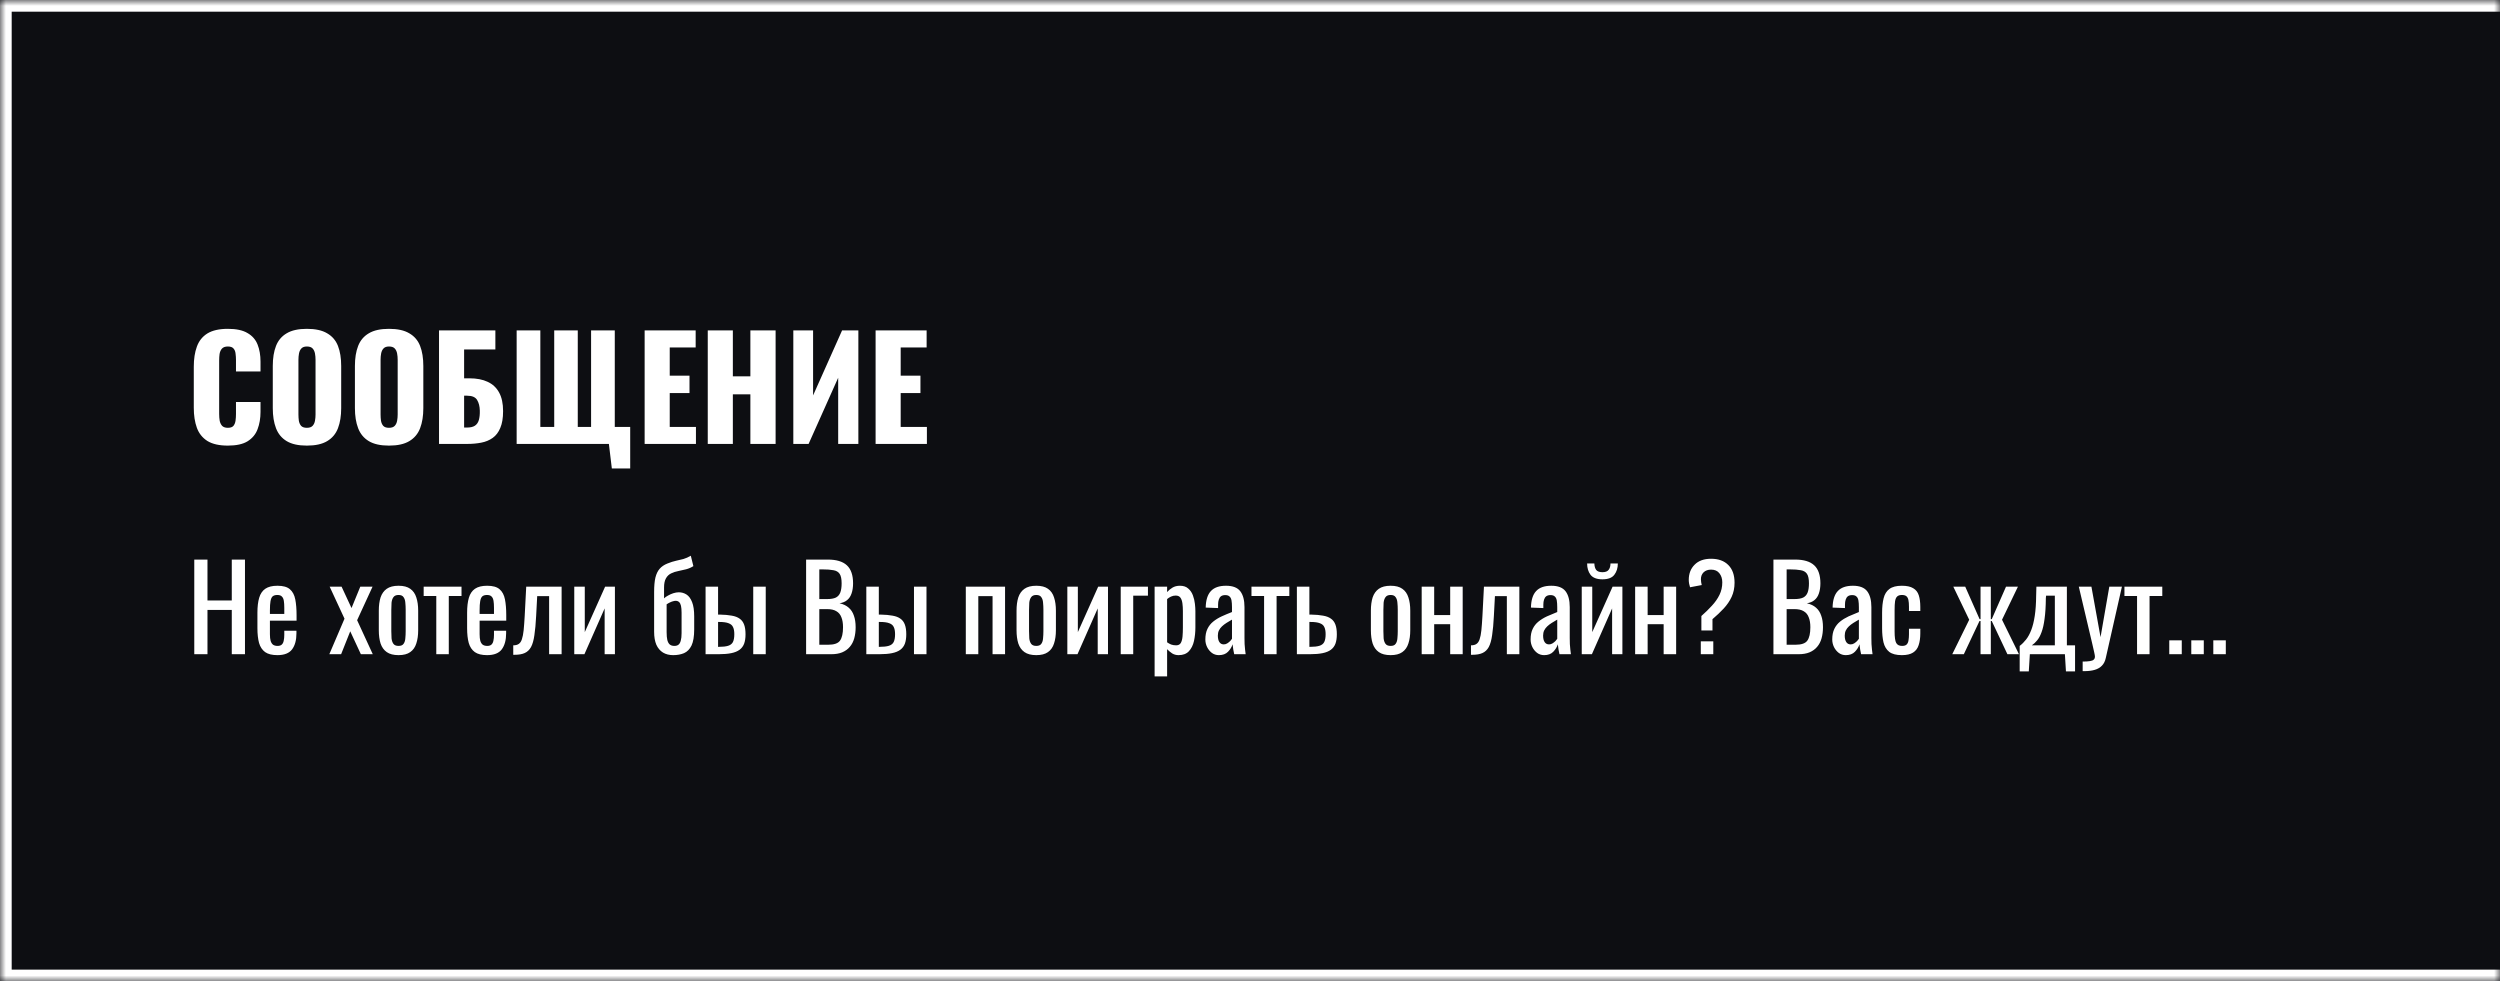 <svg xmlns="http://www.w3.org/2000/svg" fill="none" viewBox="0 0 214 84" height="84" width="214">
<mask fill="white" id="path-1-inside-1_1514_2">
<path d="M0 0H214V84H0V0Z"></path>
</mask>
<path fill="#0D0E12" d="M0 0H214V84H0V0Z"></path>
<path mask="url(#path-1-inside-1_1514_2)" fill="white" d="M0 0V-1H-1V0H0ZM0 84H-1V85H0V84ZM0 1H214V-1H0V1ZM214 83H0V85H214V83ZM1 84V0H-1V84H1Z"></path>
<path fill="white" d="M19.504 38.144C18.768 38.144 18.184 38.012 17.752 37.748C17.328 37.476 17.028 37.1 16.852 36.62C16.676 36.132 16.588 35.56 16.588 34.904V31.4C16.588 30.728 16.676 30.152 16.852 29.672C17.028 29.184 17.328 28.808 17.752 28.544C18.184 28.28 18.768 28.148 19.504 28.148C20.224 28.148 20.784 28.268 21.184 28.508C21.592 28.74 21.88 29.068 22.048 29.492C22.216 29.916 22.3 30.404 22.3 30.956V31.796H20.2V30.824C20.2 30.632 20.188 30.448 20.164 30.272C20.148 30.096 20.092 29.952 19.996 29.84C19.9 29.72 19.736 29.66 19.504 29.66C19.28 29.66 19.112 29.72 19 29.84C18.896 29.96 18.828 30.112 18.796 30.296C18.772 30.472 18.76 30.66 18.76 30.86V35.432C18.76 35.648 18.776 35.848 18.808 36.032C18.848 36.208 18.92 36.352 19.024 36.464C19.136 36.568 19.296 36.62 19.504 36.62C19.728 36.62 19.888 36.564 19.984 36.452C20.08 36.332 20.14 36.18 20.164 35.996C20.188 35.812 20.2 35.624 20.2 35.432V34.412H22.3V35.252C22.3 35.804 22.216 36.3 22.048 36.74C21.888 37.172 21.604 37.516 21.196 37.772C20.796 38.02 20.232 38.144 19.504 38.144ZM26.266 38.144C25.538 38.144 24.962 38.016 24.538 37.76C24.114 37.504 23.81 37.136 23.626 36.656C23.442 36.176 23.35 35.604 23.35 34.94V31.328C23.35 30.656 23.442 30.084 23.626 29.612C23.81 29.14 24.114 28.78 24.538 28.532C24.962 28.276 25.538 28.148 26.266 28.148C27.002 28.148 27.582 28.276 28.006 28.532C28.438 28.78 28.746 29.14 28.93 29.612C29.114 30.084 29.206 30.656 29.206 31.328V34.94C29.206 35.604 29.114 36.176 28.93 36.656C28.746 37.136 28.438 37.504 28.006 37.76C27.582 38.016 27.002 38.144 26.266 38.144ZM26.266 36.62C26.49 36.62 26.654 36.564 26.758 36.452C26.862 36.34 26.93 36.196 26.962 36.02C26.994 35.844 27.01 35.664 27.01 35.48V30.8C27.01 30.608 26.994 30.428 26.962 30.26C26.93 30.084 26.862 29.94 26.758 29.828C26.654 29.716 26.49 29.66 26.266 29.66C26.058 29.66 25.902 29.716 25.798 29.828C25.694 29.94 25.626 30.084 25.594 30.26C25.562 30.428 25.546 30.608 25.546 30.8V35.48C25.546 35.664 25.558 35.844 25.582 36.02C25.614 36.196 25.678 36.34 25.774 36.452C25.878 36.564 26.042 36.62 26.266 36.62ZM33.297 38.144C32.569 38.144 31.993 38.016 31.569 37.76C31.145 37.504 30.841 37.136 30.657 36.656C30.473 36.176 30.381 35.604 30.381 34.94V31.328C30.381 30.656 30.473 30.084 30.657 29.612C30.841 29.14 31.145 28.78 31.569 28.532C31.993 28.276 32.569 28.148 33.297 28.148C34.033 28.148 34.613 28.276 35.037 28.532C35.469 28.78 35.777 29.14 35.961 29.612C36.145 30.084 36.237 30.656 36.237 31.328V34.94C36.237 35.604 36.145 36.176 35.961 36.656C35.777 37.136 35.469 37.504 35.037 37.76C34.613 38.016 34.033 38.144 33.297 38.144ZM33.297 36.62C33.521 36.62 33.685 36.564 33.789 36.452C33.893 36.34 33.961 36.196 33.993 36.02C34.025 35.844 34.041 35.664 34.041 35.48V30.8C34.041 30.608 34.025 30.428 33.993 30.26C33.961 30.084 33.893 29.94 33.789 29.828C33.685 29.716 33.521 29.66 33.297 29.66C33.089 29.66 32.933 29.716 32.829 29.828C32.725 29.94 32.657 30.084 32.625 30.26C32.593 30.428 32.577 30.608 32.577 30.8V35.48C32.577 35.664 32.589 35.844 32.613 36.02C32.645 36.196 32.709 36.34 32.805 36.452C32.909 36.564 33.073 36.62 33.297 36.62ZM37.58 38V28.28H42.404V29.912H39.728V32.384H40.184C40.8 32.384 41.32 32.484 41.744 32.684C42.176 32.884 42.504 33.192 42.728 33.608C42.952 34.016 43.064 34.544 43.064 35.192C43.064 35.784 42.984 36.264 42.824 36.632C42.672 37 42.456 37.284 42.176 37.484C41.896 37.684 41.568 37.82 41.192 37.892C40.824 37.964 40.424 38 39.992 38H37.58ZM39.728 36.596H40.004C40.276 36.596 40.492 36.544 40.652 36.44C40.812 36.336 40.924 36.176 40.988 35.96C41.052 35.744 41.08 35.472 41.072 35.144C41.064 34.784 40.988 34.484 40.844 34.244C40.7 33.996 40.412 33.872 39.98 33.872H39.728V36.596ZM52.373 40.1L52.121 38H44.225V28.28H46.253V36.548H47.441V28.28H49.457V36.548H50.597V28.28H52.625V36.548H53.945V40.1H52.373ZM55.181 38V28.28H59.549V29.744H57.329V32.156H59.021V33.644H57.329V36.548H59.573V38H55.181ZM60.584 38V28.28H62.732V32.216H64.232V28.28H66.392V38H64.232V33.752H62.732V38H60.584ZM67.908 38V28.28H69.6V33.848L72.084 28.28H73.476V38H71.748V32.336L69.216 38H67.908ZM74.951 38V28.28H79.319V29.744H77.099V32.156H78.79V33.644H77.099V36.548H79.343V38H74.951Z"></path>
<path fill="white" d="M16.63 56V47.9H17.76V51.4H19.84V47.9H20.97V56H19.84V52.21H17.76V56H16.63ZM23.745 56.08C23.292 56.08 22.942 55.993 22.695 55.82C22.449 55.64 22.276 55.38 22.175 55.04C22.082 54.693 22.035 54.27 22.035 53.77V52.45C22.035 51.937 22.085 51.51 22.186 51.17C22.285 50.83 22.459 50.573 22.706 50.4C22.959 50.227 23.305 50.14 23.745 50.14C24.232 50.14 24.589 50.24 24.816 50.44C25.049 50.64 25.202 50.93 25.276 51.31C25.349 51.683 25.386 52.133 25.386 52.66V53.13H23.105V54.29C23.105 54.523 23.125 54.713 23.166 54.86C23.212 55.007 23.282 55.117 23.375 55.19C23.476 55.257 23.602 55.29 23.756 55.29C23.916 55.29 24.035 55.253 24.116 55.18C24.202 55.1 24.259 54.99 24.285 54.85C24.319 54.703 24.335 54.533 24.335 54.34V53.99H25.375V54.21C25.375 54.79 25.252 55.247 25.006 55.58C24.759 55.913 24.339 56.08 23.745 56.08ZM23.105 52.55H24.335V52.03C24.335 51.79 24.322 51.59 24.296 51.43C24.269 51.263 24.212 51.14 24.125 51.06C24.046 50.973 23.916 50.93 23.735 50.93C23.562 50.93 23.429 50.97 23.335 51.05C23.249 51.13 23.189 51.267 23.155 51.46C23.122 51.647 23.105 51.907 23.105 52.24V52.55ZM28.19 56L29.49 52.96L28.22 50.22H29.24L30.09 52.05L30.84 50.22H31.89L30.57 53.09L31.91 56H30.89L29.98 54.04L29.2 56H28.19ZM34.116 56.08C33.69 56.08 33.353 55.993 33.106 55.82C32.86 55.647 32.683 55.4 32.576 55.08C32.476 54.76 32.426 54.383 32.426 53.95V52.27C32.426 51.837 32.476 51.46 32.576 51.14C32.683 50.82 32.86 50.573 33.106 50.4C33.353 50.227 33.69 50.14 34.116 50.14C34.543 50.14 34.876 50.227 35.116 50.4C35.363 50.573 35.536 50.82 35.636 51.14C35.743 51.46 35.796 51.837 35.796 52.27V53.95C35.796 54.383 35.743 54.76 35.636 55.08C35.536 55.4 35.363 55.647 35.116 55.82C34.876 55.993 34.543 56.08 34.116 56.08ZM34.116 55.29C34.323 55.29 34.466 55.23 34.546 55.11C34.633 54.99 34.683 54.833 34.696 54.64C34.716 54.44 34.726 54.233 34.726 54.02V52.21C34.726 51.99 34.716 51.783 34.696 51.59C34.683 51.397 34.633 51.24 34.546 51.12C34.466 50.993 34.323 50.93 34.116 50.93C33.91 50.93 33.763 50.993 33.676 51.12C33.59 51.24 33.536 51.397 33.516 51.59C33.503 51.783 33.496 51.99 33.496 52.21V54.02C33.496 54.233 33.503 54.44 33.516 54.64C33.536 54.833 33.59 54.99 33.676 55.11C33.763 55.23 33.91 55.29 34.116 55.29ZM37.346 56V51.02H36.266V50.22H39.506V51.02H38.416V56H37.346ZM41.695 56.08C41.241 56.08 40.891 55.993 40.645 55.82C40.398 55.64 40.225 55.38 40.125 55.04C40.031 54.693 39.985 54.27 39.985 53.77V52.45C39.985 51.937 40.035 51.51 40.135 51.17C40.235 50.83 40.408 50.573 40.655 50.4C40.908 50.227 41.255 50.14 41.695 50.14C42.181 50.14 42.538 50.24 42.765 50.44C42.998 50.64 43.151 50.93 43.225 51.31C43.298 51.683 43.335 52.133 43.335 52.66V53.13H41.055V54.29C41.055 54.523 41.075 54.713 41.115 54.86C41.161 55.007 41.231 55.117 41.325 55.19C41.425 55.257 41.551 55.29 41.705 55.29C41.865 55.29 41.985 55.253 42.065 55.18C42.151 55.1 42.208 54.99 42.235 54.85C42.268 54.703 42.285 54.533 42.285 54.34V53.99H43.325V54.21C43.325 54.79 43.201 55.247 42.955 55.58C42.708 55.913 42.288 56.08 41.695 56.08ZM41.055 52.55H42.285V52.03C42.285 51.79 42.271 51.59 42.245 51.43C42.218 51.263 42.161 51.14 42.075 51.06C41.995 50.973 41.865 50.93 41.685 50.93C41.511 50.93 41.378 50.97 41.285 51.05C41.198 51.13 41.138 51.267 41.105 51.46C41.071 51.647 41.055 51.907 41.055 52.24V52.55ZM43.934 56.05V55.24C44.134 55.24 44.29 55.2 44.404 55.12C44.524 55.04 44.614 54.907 44.674 54.72C44.74 54.527 44.79 54.27 44.824 53.95C44.857 53.623 44.887 53.217 44.914 52.73L45.044 50.22H48.074V56H47.004V51.03H45.984L45.894 52.73C45.86 53.39 45.81 53.937 45.744 54.37C45.684 54.803 45.587 55.143 45.454 55.39C45.32 55.63 45.14 55.8 44.914 55.9C44.694 56 44.407 56.05 44.054 56.05H43.934ZM49.157 56V50.22H50.057V54.11L51.797 50.22H52.637V56H51.757V52.08L50.027 56H49.157ZM57.623 56.08C57.289 56.08 56.999 56.007 56.753 55.86C56.506 55.707 56.316 55.483 56.183 55.19C56.056 54.89 55.993 54.52 55.993 54.08V50.68C55.993 50.173 56.029 49.76 56.103 49.44C56.183 49.12 56.306 48.867 56.473 48.68C56.639 48.493 56.856 48.347 57.123 48.24C57.403 48.127 57.653 48.047 57.873 48C58.093 47.953 58.303 47.903 58.503 47.85C58.709 47.79 58.919 47.697 59.133 47.57L59.353 48.46C59.166 48.58 58.959 48.67 58.733 48.73C58.513 48.783 58.293 48.833 58.073 48.88C57.853 48.92 57.646 48.987 57.453 49.08C57.259 49.173 57.109 49.317 57.003 49.51C56.896 49.697 56.843 49.957 56.843 50.29V51.22C56.929 51.133 57.043 51.053 57.183 50.98C57.323 50.9 57.473 50.833 57.633 50.78C57.799 50.727 57.956 50.7 58.103 50.7C58.343 50.7 58.563 50.763 58.763 50.89C58.963 51.017 59.123 51.233 59.243 51.54C59.363 51.84 59.423 52.25 59.423 52.77V53.87C59.423 54.477 59.346 54.94 59.193 55.26C59.039 55.573 58.826 55.79 58.553 55.91C58.286 56.023 57.976 56.08 57.623 56.08ZM57.723 55.29C57.869 55.29 57.986 55.257 58.073 55.19C58.166 55.117 58.233 55 58.273 54.84C58.319 54.68 58.343 54.467 58.343 54.2V52.45C58.343 52.203 58.326 52.007 58.293 51.86C58.259 51.713 58.206 51.607 58.133 51.54C58.059 51.467 57.959 51.43 57.833 51.43C57.766 51.43 57.689 51.443 57.603 51.47C57.523 51.49 57.436 51.523 57.343 51.57C57.256 51.61 57.163 51.663 57.063 51.73V54.11C57.063 54.39 57.083 54.617 57.123 54.79C57.169 54.963 57.239 55.09 57.333 55.17C57.433 55.25 57.563 55.29 57.723 55.29ZM60.397 56V50.22H61.467V52.61C61.481 52.61 61.497 52.61 61.517 52.61C61.544 52.61 61.567 52.61 61.587 52.61C61.607 52.61 61.624 52.61 61.637 52.61C62.031 52.617 62.364 52.647 62.637 52.7C62.917 52.747 63.144 52.833 63.317 52.96C63.491 53.08 63.617 53.25 63.697 53.47C63.777 53.683 63.817 53.96 63.817 54.3C63.817 54.613 63.777 54.88 63.697 55.1C63.617 55.313 63.487 55.487 63.307 55.62C63.127 55.753 62.891 55.85 62.597 55.91C62.304 55.97 61.947 56 61.527 56H60.397ZM61.467 55.37H61.527C61.867 55.37 62.134 55.34 62.327 55.28C62.521 55.22 62.657 55.113 62.737 54.96C62.817 54.8 62.857 54.577 62.857 54.29C62.857 54.03 62.821 53.827 62.747 53.68C62.681 53.527 62.554 53.417 62.367 53.35C62.187 53.277 61.924 53.24 61.577 53.24C61.571 53.24 61.554 53.24 61.527 53.24C61.501 53.24 61.481 53.24 61.467 53.24V55.37ZM64.477 56V50.22H65.547V56H64.477ZM69.003 56V47.9H70.863C71.23 47.9 71.546 47.94 71.813 48.02C72.086 48.1 72.313 48.223 72.493 48.39C72.673 48.557 72.806 48.77 72.893 49.03C72.98 49.283 73.023 49.583 73.023 49.93C73.023 50.263 72.98 50.553 72.893 50.8C72.813 51.04 72.686 51.23 72.513 51.37C72.346 51.51 72.13 51.6 71.863 51.64C72.19 51.713 72.453 51.84 72.653 52.02C72.853 52.193 73 52.42 73.093 52.7C73.193 52.973 73.243 53.303 73.243 53.69C73.243 54.037 73.203 54.353 73.123 54.64C73.043 54.927 72.916 55.17 72.743 55.37C72.576 55.57 72.36 55.727 72.093 55.84C71.833 55.947 71.523 56 71.163 56H69.003ZM70.133 55.19H70.893C71.4 55.19 71.736 55.073 71.903 54.84C72.076 54.6 72.163 54.217 72.163 53.69C72.163 53.35 72.116 53.067 72.023 52.84C71.936 52.607 71.793 52.433 71.593 52.32C71.4 52.2 71.136 52.14 70.803 52.14H70.133V55.19ZM70.133 51.28H70.803C71.123 51.28 71.373 51.237 71.553 51.15C71.733 51.057 71.86 50.91 71.933 50.71C72.006 50.51 72.043 50.25 72.043 49.93C72.043 49.557 71.986 49.287 71.873 49.12C71.76 48.953 71.583 48.85 71.343 48.81C71.103 48.763 70.79 48.74 70.403 48.74H70.133V51.28ZM74.157 56V50.22H75.227V52.61C75.24 52.61 75.257 52.61 75.277 52.61C75.304 52.61 75.327 52.61 75.347 52.61C75.367 52.61 75.384 52.61 75.397 52.61C75.79 52.617 76.124 52.647 76.397 52.7C76.677 52.747 76.904 52.833 77.077 52.96C77.251 53.08 77.377 53.25 77.457 53.47C77.537 53.683 77.577 53.96 77.577 54.3C77.577 54.613 77.537 54.88 77.457 55.1C77.377 55.313 77.247 55.487 77.067 55.62C76.887 55.753 76.65 55.85 76.357 55.91C76.064 55.97 75.707 56 75.287 56H74.157ZM75.227 55.37H75.287C75.627 55.37 75.894 55.34 76.087 55.28C76.281 55.22 76.417 55.113 76.497 54.96C76.577 54.8 76.617 54.577 76.617 54.29C76.617 54.03 76.581 53.827 76.507 53.68C76.441 53.527 76.314 53.417 76.127 53.35C75.947 53.277 75.684 53.24 75.337 53.24C75.331 53.24 75.314 53.24 75.287 53.24C75.26 53.24 75.24 53.24 75.227 53.24V55.37ZM78.237 56V50.22H79.307V56H78.237ZM82.673 56V50.22H86.033V56H84.963V51.03H83.743V56H82.673ZM88.706 56.08C88.279 56.08 87.943 55.993 87.696 55.82C87.45 55.647 87.273 55.4 87.166 55.08C87.066 54.76 87.016 54.383 87.016 53.95V52.27C87.016 51.837 87.066 51.46 87.166 51.14C87.273 50.82 87.45 50.573 87.696 50.4C87.943 50.227 88.279 50.14 88.706 50.14C89.133 50.14 89.466 50.227 89.706 50.4C89.953 50.573 90.126 50.82 90.226 51.14C90.333 51.46 90.386 51.837 90.386 52.27V53.95C90.386 54.383 90.333 54.76 90.226 55.08C90.126 55.4 89.953 55.647 89.706 55.82C89.466 55.993 89.133 56.08 88.706 56.08ZM88.706 55.29C88.913 55.29 89.056 55.23 89.136 55.11C89.223 54.99 89.273 54.833 89.286 54.64C89.306 54.44 89.316 54.233 89.316 54.02V52.21C89.316 51.99 89.306 51.783 89.286 51.59C89.273 51.397 89.223 51.24 89.136 51.12C89.056 50.993 88.913 50.93 88.706 50.93C88.499 50.93 88.353 50.993 88.266 51.12C88.18 51.24 88.126 51.397 88.106 51.59C88.093 51.783 88.086 51.99 88.086 52.21V54.02C88.086 54.233 88.093 54.44 88.106 54.64C88.126 54.833 88.18 54.99 88.266 55.11C88.353 55.23 88.499 55.29 88.706 55.29ZM91.364 56V50.22H92.264V54.11L94.004 50.22H94.844V56H93.964V52.08L92.234 56H91.364ZM95.934 56V50.22H98.264V50.99H97.004V56H95.934ZM98.835 57.9V50.22H99.905V50.68C100.032 50.533 100.185 50.407 100.365 50.3C100.545 50.193 100.758 50.14 101.005 50.14C101.305 50.14 101.542 50.22 101.715 50.38C101.895 50.533 102.028 50.73 102.115 50.97C102.202 51.203 102.258 51.443 102.285 51.69C102.312 51.93 102.325 52.137 102.325 52.31V53.71C102.325 54.117 102.285 54.503 102.205 54.87C102.125 55.23 101.978 55.523 101.765 55.75C101.558 55.97 101.265 56.08 100.885 56.08C100.678 56.08 100.495 56.03 100.335 55.93C100.175 55.823 100.032 55.703 99.905 55.57V57.9H98.835ZM100.675 55.24C100.862 55.24 100.995 55.173 101.075 55.04C101.155 54.9 101.205 54.713 101.225 54.48C101.245 54.247 101.255 53.99 101.255 53.71V52.31C101.255 52.07 101.242 51.85 101.215 51.65C101.188 51.443 101.132 51.28 101.045 51.16C100.958 51.04 100.822 50.98 100.635 50.98C100.495 50.98 100.362 51.01 100.235 51.07C100.108 51.13 99.998 51.2 99.905 51.28V54.98C100.005 55.053 100.118 55.117 100.245 55.17C100.372 55.217 100.515 55.24 100.675 55.24ZM104.338 56.08C104.111 56.08 103.911 56.017 103.738 55.89C103.564 55.757 103.428 55.59 103.328 55.39C103.228 55.183 103.178 54.967 103.178 54.74C103.178 54.38 103.238 54.077 103.358 53.83C103.478 53.583 103.641 53.377 103.848 53.21C104.061 53.037 104.304 52.887 104.578 52.76C104.858 52.633 105.151 52.51 105.458 52.39V51.98C105.458 51.747 105.444 51.553 105.418 51.4C105.391 51.247 105.334 51.133 105.248 51.06C105.168 50.98 105.044 50.94 104.878 50.94C104.731 50.94 104.611 50.973 104.518 51.04C104.431 51.107 104.368 51.203 104.328 51.33C104.288 51.45 104.268 51.593 104.268 51.76V52.05L103.208 52.01C103.221 51.37 103.368 50.9 103.648 50.6C103.928 50.293 104.361 50.14 104.948 50.14C105.521 50.14 105.928 50.297 106.168 50.61C106.408 50.923 106.528 51.377 106.528 51.97V54.61C106.528 54.79 106.531 54.963 106.538 55.13C106.551 55.297 106.564 55.453 106.578 55.6C106.598 55.74 106.614 55.873 106.628 56H105.648C105.628 55.893 105.601 55.76 105.568 55.6C105.541 55.433 105.521 55.283 105.508 55.15C105.441 55.377 105.311 55.59 105.118 55.79C104.931 55.983 104.671 56.08 104.338 56.08ZM104.758 55.16C104.864 55.16 104.964 55.13 105.058 55.07C105.151 55.01 105.234 54.943 105.308 54.87C105.381 54.79 105.431 54.727 105.458 54.68V53.04C105.291 53.133 105.134 53.227 104.988 53.32C104.841 53.413 104.711 53.513 104.598 53.62C104.491 53.72 104.404 53.837 104.338 53.97C104.278 54.097 104.248 54.243 104.248 54.41C104.248 54.643 104.291 54.827 104.378 54.96C104.464 55.093 104.591 55.16 104.758 55.16ZM108.206 56V51.02H107.126V50.22H110.366V51.02H109.276V56H108.206ZM111.013 56V50.22H112.083V52.61C112.096 52.61 112.113 52.61 112.133 52.61C112.159 52.61 112.183 52.61 112.203 52.61C112.223 52.61 112.239 52.61 112.253 52.61C112.646 52.617 112.979 52.647 113.253 52.7C113.533 52.747 113.759 52.833 113.933 52.96C114.106 53.08 114.233 53.25 114.313 53.47C114.393 53.683 114.433 53.96 114.433 54.3C114.433 54.613 114.393 54.88 114.313 55.1C114.233 55.313 114.103 55.487 113.923 55.62C113.743 55.753 113.506 55.85 113.213 55.91C112.919 55.97 112.563 56 112.143 56H111.013ZM112.083 55.37H112.143C112.483 55.37 112.749 55.34 112.943 55.28C113.136 55.22 113.273 55.113 113.353 54.96C113.433 54.8 113.473 54.577 113.473 54.29C113.473 54.03 113.436 53.827 113.363 53.68C113.296 53.527 113.169 53.417 112.983 53.35C112.803 53.277 112.539 53.24 112.193 53.24C112.186 53.24 112.169 53.24 112.143 53.24C112.116 53.24 112.096 53.24 112.083 53.24V55.37ZM119.038 56.08C118.612 56.08 118.275 55.993 118.028 55.82C117.782 55.647 117.605 55.4 117.498 55.08C117.398 54.76 117.348 54.383 117.348 53.95V52.27C117.348 51.837 117.398 51.46 117.498 51.14C117.605 50.82 117.782 50.573 118.028 50.4C118.275 50.227 118.612 50.14 119.038 50.14C119.465 50.14 119.798 50.227 120.038 50.4C120.285 50.573 120.458 50.82 120.558 51.14C120.665 51.46 120.718 51.837 120.718 52.27V53.95C120.718 54.383 120.665 54.76 120.558 55.08C120.458 55.4 120.285 55.647 120.038 55.82C119.798 55.993 119.465 56.08 119.038 56.08ZM119.038 55.29C119.245 55.29 119.388 55.23 119.468 55.11C119.555 54.99 119.605 54.833 119.618 54.64C119.638 54.44 119.648 54.233 119.648 54.02V52.21C119.648 51.99 119.638 51.783 119.618 51.59C119.605 51.397 119.555 51.24 119.468 51.12C119.388 50.993 119.245 50.93 119.038 50.93C118.832 50.93 118.685 50.993 118.598 51.12C118.512 51.24 118.458 51.397 118.438 51.59C118.425 51.783 118.418 51.99 118.418 52.21V54.02C118.418 54.233 118.425 54.44 118.438 54.64C118.458 54.833 118.512 54.99 118.598 55.11C118.685 55.23 118.832 55.29 119.038 55.29ZM121.696 56V50.22H122.766V52.65H124.136V50.22H125.206V56H124.136V53.43H122.766V56H121.696ZM125.916 56.05V55.24C126.116 55.24 126.273 55.2 126.386 55.12C126.506 55.04 126.596 54.907 126.656 54.72C126.723 54.527 126.773 54.27 126.806 53.95C126.839 53.623 126.869 53.217 126.896 52.73L127.026 50.22H130.056V56H128.986V51.03H127.966L127.876 52.73C127.843 53.39 127.793 53.937 127.726 54.37C127.666 54.803 127.569 55.143 127.436 55.39C127.303 55.63 127.123 55.8 126.896 55.9C126.676 56 126.389 56.05 126.036 56.05H125.916ZM132.18 56.08C131.953 56.08 131.753 56.017 131.58 55.89C131.406 55.757 131.27 55.59 131.17 55.39C131.07 55.183 131.02 54.967 131.02 54.74C131.02 54.38 131.08 54.077 131.2 53.83C131.32 53.583 131.483 53.377 131.69 53.21C131.903 53.037 132.146 52.887 132.42 52.76C132.7 52.633 132.993 52.51 133.3 52.39V51.98C133.3 51.747 133.286 51.553 133.26 51.4C133.233 51.247 133.176 51.133 133.09 51.06C133.01 50.98 132.886 50.94 132.72 50.94C132.573 50.94 132.453 50.973 132.36 51.04C132.273 51.107 132.21 51.203 132.17 51.33C132.13 51.45 132.11 51.593 132.11 51.76V52.05L131.05 52.01C131.063 51.37 131.21 50.9 131.49 50.6C131.77 50.293 132.203 50.14 132.79 50.14C133.363 50.14 133.77 50.297 134.01 50.61C134.25 50.923 134.37 51.377 134.37 51.97V54.61C134.37 54.79 134.373 54.963 134.38 55.13C134.393 55.297 134.406 55.453 134.42 55.6C134.44 55.74 134.456 55.873 134.47 56H133.49C133.47 55.893 133.443 55.76 133.41 55.6C133.383 55.433 133.363 55.283 133.35 55.15C133.283 55.377 133.153 55.59 132.96 55.79C132.773 55.983 132.513 56.08 132.18 56.08ZM132.6 55.16C132.706 55.16 132.806 55.13 132.9 55.07C132.993 55.01 133.076 54.943 133.15 54.87C133.223 54.79 133.273 54.727 133.3 54.68V53.04C133.133 53.133 132.976 53.227 132.83 53.32C132.683 53.413 132.553 53.513 132.44 53.62C132.333 53.72 132.246 53.837 132.18 53.97C132.12 54.097 132.09 54.243 132.09 54.41C132.09 54.643 132.133 54.827 132.22 54.96C132.306 55.093 132.433 55.16 132.6 55.16ZM135.397 56V50.22H136.297V54.11L138.037 50.22H138.877V56H137.997V52.08L136.267 56H135.397ZM137.167 49.59C136.687 49.59 136.347 49.46 136.147 49.2C135.954 48.94 135.857 48.617 135.857 48.23H136.477C136.484 48.47 136.537 48.657 136.637 48.79C136.744 48.917 136.921 48.98 137.167 48.98C137.421 48.98 137.597 48.913 137.697 48.78C137.804 48.647 137.857 48.463 137.857 48.23H138.487C138.487 48.617 138.387 48.94 138.187 49.2C137.994 49.46 137.654 49.59 137.167 49.59ZM139.968 56V50.22H141.038V52.65H142.408V50.22H143.478V56H142.408V53.43H141.038V56H139.968ZM145.638 53.97V52.73C145.971 52.437 146.271 52.143 146.538 51.85C146.811 51.557 147.028 51.247 147.188 50.92C147.348 50.593 147.428 50.237 147.428 49.85C147.428 49.537 147.344 49.277 147.178 49.07C147.018 48.863 146.781 48.76 146.468 48.76C146.201 48.76 145.988 48.837 145.828 48.99C145.674 49.143 145.598 49.34 145.598 49.58C145.598 49.667 145.604 49.75 145.618 49.83C145.631 49.903 145.648 49.987 145.668 50.08L144.668 50.27C144.634 50.17 144.608 50.067 144.588 49.96C144.568 49.847 144.558 49.74 144.558 49.64C144.558 49.107 144.724 48.673 145.058 48.34C145.391 48 145.861 47.83 146.468 47.83C147.101 47.83 147.594 48.01 147.948 48.37C148.301 48.723 148.478 49.227 148.478 49.88C148.478 50.327 148.394 50.73 148.228 51.09C148.061 51.45 147.834 51.783 147.548 52.09C147.261 52.397 146.941 52.7 146.588 53V53.97H145.638ZM145.588 56V54.9H146.658V56H145.588ZM151.806 56V47.9H153.666C154.032 47.9 154.349 47.94 154.616 48.02C154.889 48.1 155.116 48.223 155.296 48.39C155.476 48.557 155.609 48.77 155.696 49.03C155.782 49.283 155.826 49.583 155.826 49.93C155.826 50.263 155.782 50.553 155.696 50.8C155.616 51.04 155.489 51.23 155.316 51.37C155.149 51.51 154.932 51.6 154.666 51.64C154.992 51.713 155.256 51.84 155.456 52.02C155.656 52.193 155.802 52.42 155.896 52.7C155.996 52.973 156.046 53.303 156.046 53.69C156.046 54.037 156.006 54.353 155.926 54.64C155.846 54.927 155.719 55.17 155.546 55.37C155.379 55.57 155.162 55.727 154.896 55.84C154.636 55.947 154.326 56 153.966 56H151.806ZM152.936 55.19H153.696C154.202 55.19 154.539 55.073 154.706 54.84C154.879 54.6 154.966 54.217 154.966 53.69C154.966 53.35 154.919 53.067 154.826 52.84C154.739 52.607 154.596 52.433 154.396 52.32C154.202 52.2 153.939 52.14 153.606 52.14H152.936V55.19ZM152.936 51.28H153.606C153.926 51.28 154.176 51.237 154.356 51.15C154.536 51.057 154.662 50.91 154.736 50.71C154.809 50.51 154.846 50.25 154.846 49.93C154.846 49.557 154.789 49.287 154.676 49.12C154.562 48.953 154.386 48.85 154.146 48.81C153.906 48.763 153.592 48.74 153.206 48.74H152.936V51.28ZM158 56.08C157.773 56.08 157.573 56.017 157.4 55.89C157.227 55.757 157.09 55.59 156.99 55.39C156.89 55.183 156.84 54.967 156.84 54.74C156.84 54.38 156.9 54.077 157.02 53.83C157.14 53.583 157.303 53.377 157.51 53.21C157.723 53.037 157.967 52.887 158.24 52.76C158.52 52.633 158.813 52.51 159.12 52.39V51.98C159.12 51.747 159.107 51.553 159.08 51.4C159.053 51.247 158.997 51.133 158.91 51.06C158.83 50.98 158.707 50.94 158.54 50.94C158.393 50.94 158.273 50.973 158.18 51.04C158.093 51.107 158.03 51.203 157.99 51.33C157.95 51.45 157.93 51.593 157.93 51.76V52.05L156.87 52.01C156.883 51.37 157.03 50.9 157.31 50.6C157.59 50.293 158.023 50.14 158.61 50.14C159.183 50.14 159.59 50.297 159.83 50.61C160.07 50.923 160.19 51.377 160.19 51.97V54.61C160.19 54.79 160.193 54.963 160.2 55.13C160.213 55.297 160.227 55.453 160.24 55.6C160.26 55.74 160.277 55.873 160.29 56H159.31C159.29 55.893 159.263 55.76 159.23 55.6C159.203 55.433 159.183 55.283 159.17 55.15C159.103 55.377 158.973 55.59 158.78 55.79C158.593 55.983 158.333 56.08 158 56.08ZM158.42 55.16C158.527 55.16 158.627 55.13 158.72 55.07C158.813 55.01 158.897 54.943 158.97 54.87C159.043 54.79 159.093 54.727 159.12 54.68V53.04C158.953 53.133 158.797 53.227 158.65 53.32C158.503 53.413 158.373 53.513 158.26 53.62C158.153 53.72 158.067 53.837 158 53.97C157.94 54.097 157.91 54.243 157.91 54.41C157.91 54.643 157.953 54.827 158.04 54.96C158.127 55.093 158.253 55.16 158.42 55.16ZM162.798 56.08C162.324 56.08 161.964 55.987 161.718 55.8C161.478 55.607 161.314 55.337 161.228 54.99C161.148 54.643 161.108 54.24 161.108 53.78V52.45C161.108 51.963 161.151 51.55 161.238 51.21C161.324 50.863 161.488 50.6 161.728 50.42C161.974 50.233 162.331 50.14 162.798 50.14C163.218 50.14 163.541 50.21 163.768 50.35C164.001 50.483 164.161 50.687 164.248 50.96C164.334 51.227 164.378 51.56 164.378 51.96V52.3H163.408V51.95C163.408 51.697 163.391 51.497 163.358 51.35C163.324 51.203 163.264 51.097 163.178 51.03C163.091 50.963 162.968 50.93 162.808 50.93C162.634 50.93 162.501 50.97 162.408 51.05C162.314 51.13 162.251 51.267 162.218 51.46C162.191 51.647 162.178 51.903 162.178 52.23V54.05C162.178 54.543 162.224 54.873 162.318 55.04C162.411 55.207 162.578 55.29 162.818 55.29C162.998 55.29 163.128 55.25 163.208 55.17C163.294 55.083 163.348 54.963 163.368 54.81C163.394 54.657 163.408 54.483 163.408 54.29V53.82H164.378V54.22C164.378 54.607 164.331 54.94 164.238 55.22C164.151 55.5 163.991 55.713 163.758 55.86C163.531 56.007 163.211 56.08 162.798 56.08ZM167.114 56L168.564 53.05L167.204 50.22H168.224L169.454 53H169.534V50.22H170.414V53H170.494L171.714 50.22H172.734L171.374 53.05L172.824 56H171.834L170.494 53.16H170.414V56H169.534V53.16H169.444L168.104 56H167.114ZM172.885 57.47V55.29C173.085 55.137 173.269 54.953 173.435 54.74C173.602 54.527 173.749 54.257 173.875 53.93C174.002 53.603 174.102 53.2 174.175 52.72C174.249 52.24 174.289 51.66 174.295 50.98L174.315 50.22H176.925V55.24H177.625V57.47H176.845L176.755 56H173.755L173.665 57.47H172.885ZM173.925 55.24H175.895V50.99H175.145L175.125 51.2C175.119 51.907 175.082 52.497 175.015 52.97C174.955 53.437 174.869 53.82 174.755 54.12C174.649 54.413 174.522 54.647 174.375 54.82C174.235 54.993 174.085 55.133 173.925 55.24ZM178.276 57.45V56.63C178.536 56.63 178.743 56.617 178.896 56.59C179.05 56.57 179.16 56.527 179.226 56.46C179.293 56.4 179.326 56.313 179.326 56.2C179.326 56.14 179.303 56.007 179.256 55.8C179.21 55.593 179.16 55.373 179.106 55.14L177.946 50.22H179.026L179.806 54.54L180.556 50.22H181.636L180.256 56.32C180.196 56.6 180.086 56.82 179.926 56.98C179.766 57.147 179.56 57.267 179.306 57.34C179.06 57.413 178.76 57.45 178.406 57.45H178.276ZM182.932 56V51.02H181.852V50.22H185.092V51.02H184.002V56H182.932ZM185.689 56V54.81H186.759V56H185.689ZM187.574 56V54.81H188.644V56H187.574ZM189.459 56V54.81H190.529V56H189.459Z"></path>
</svg>
